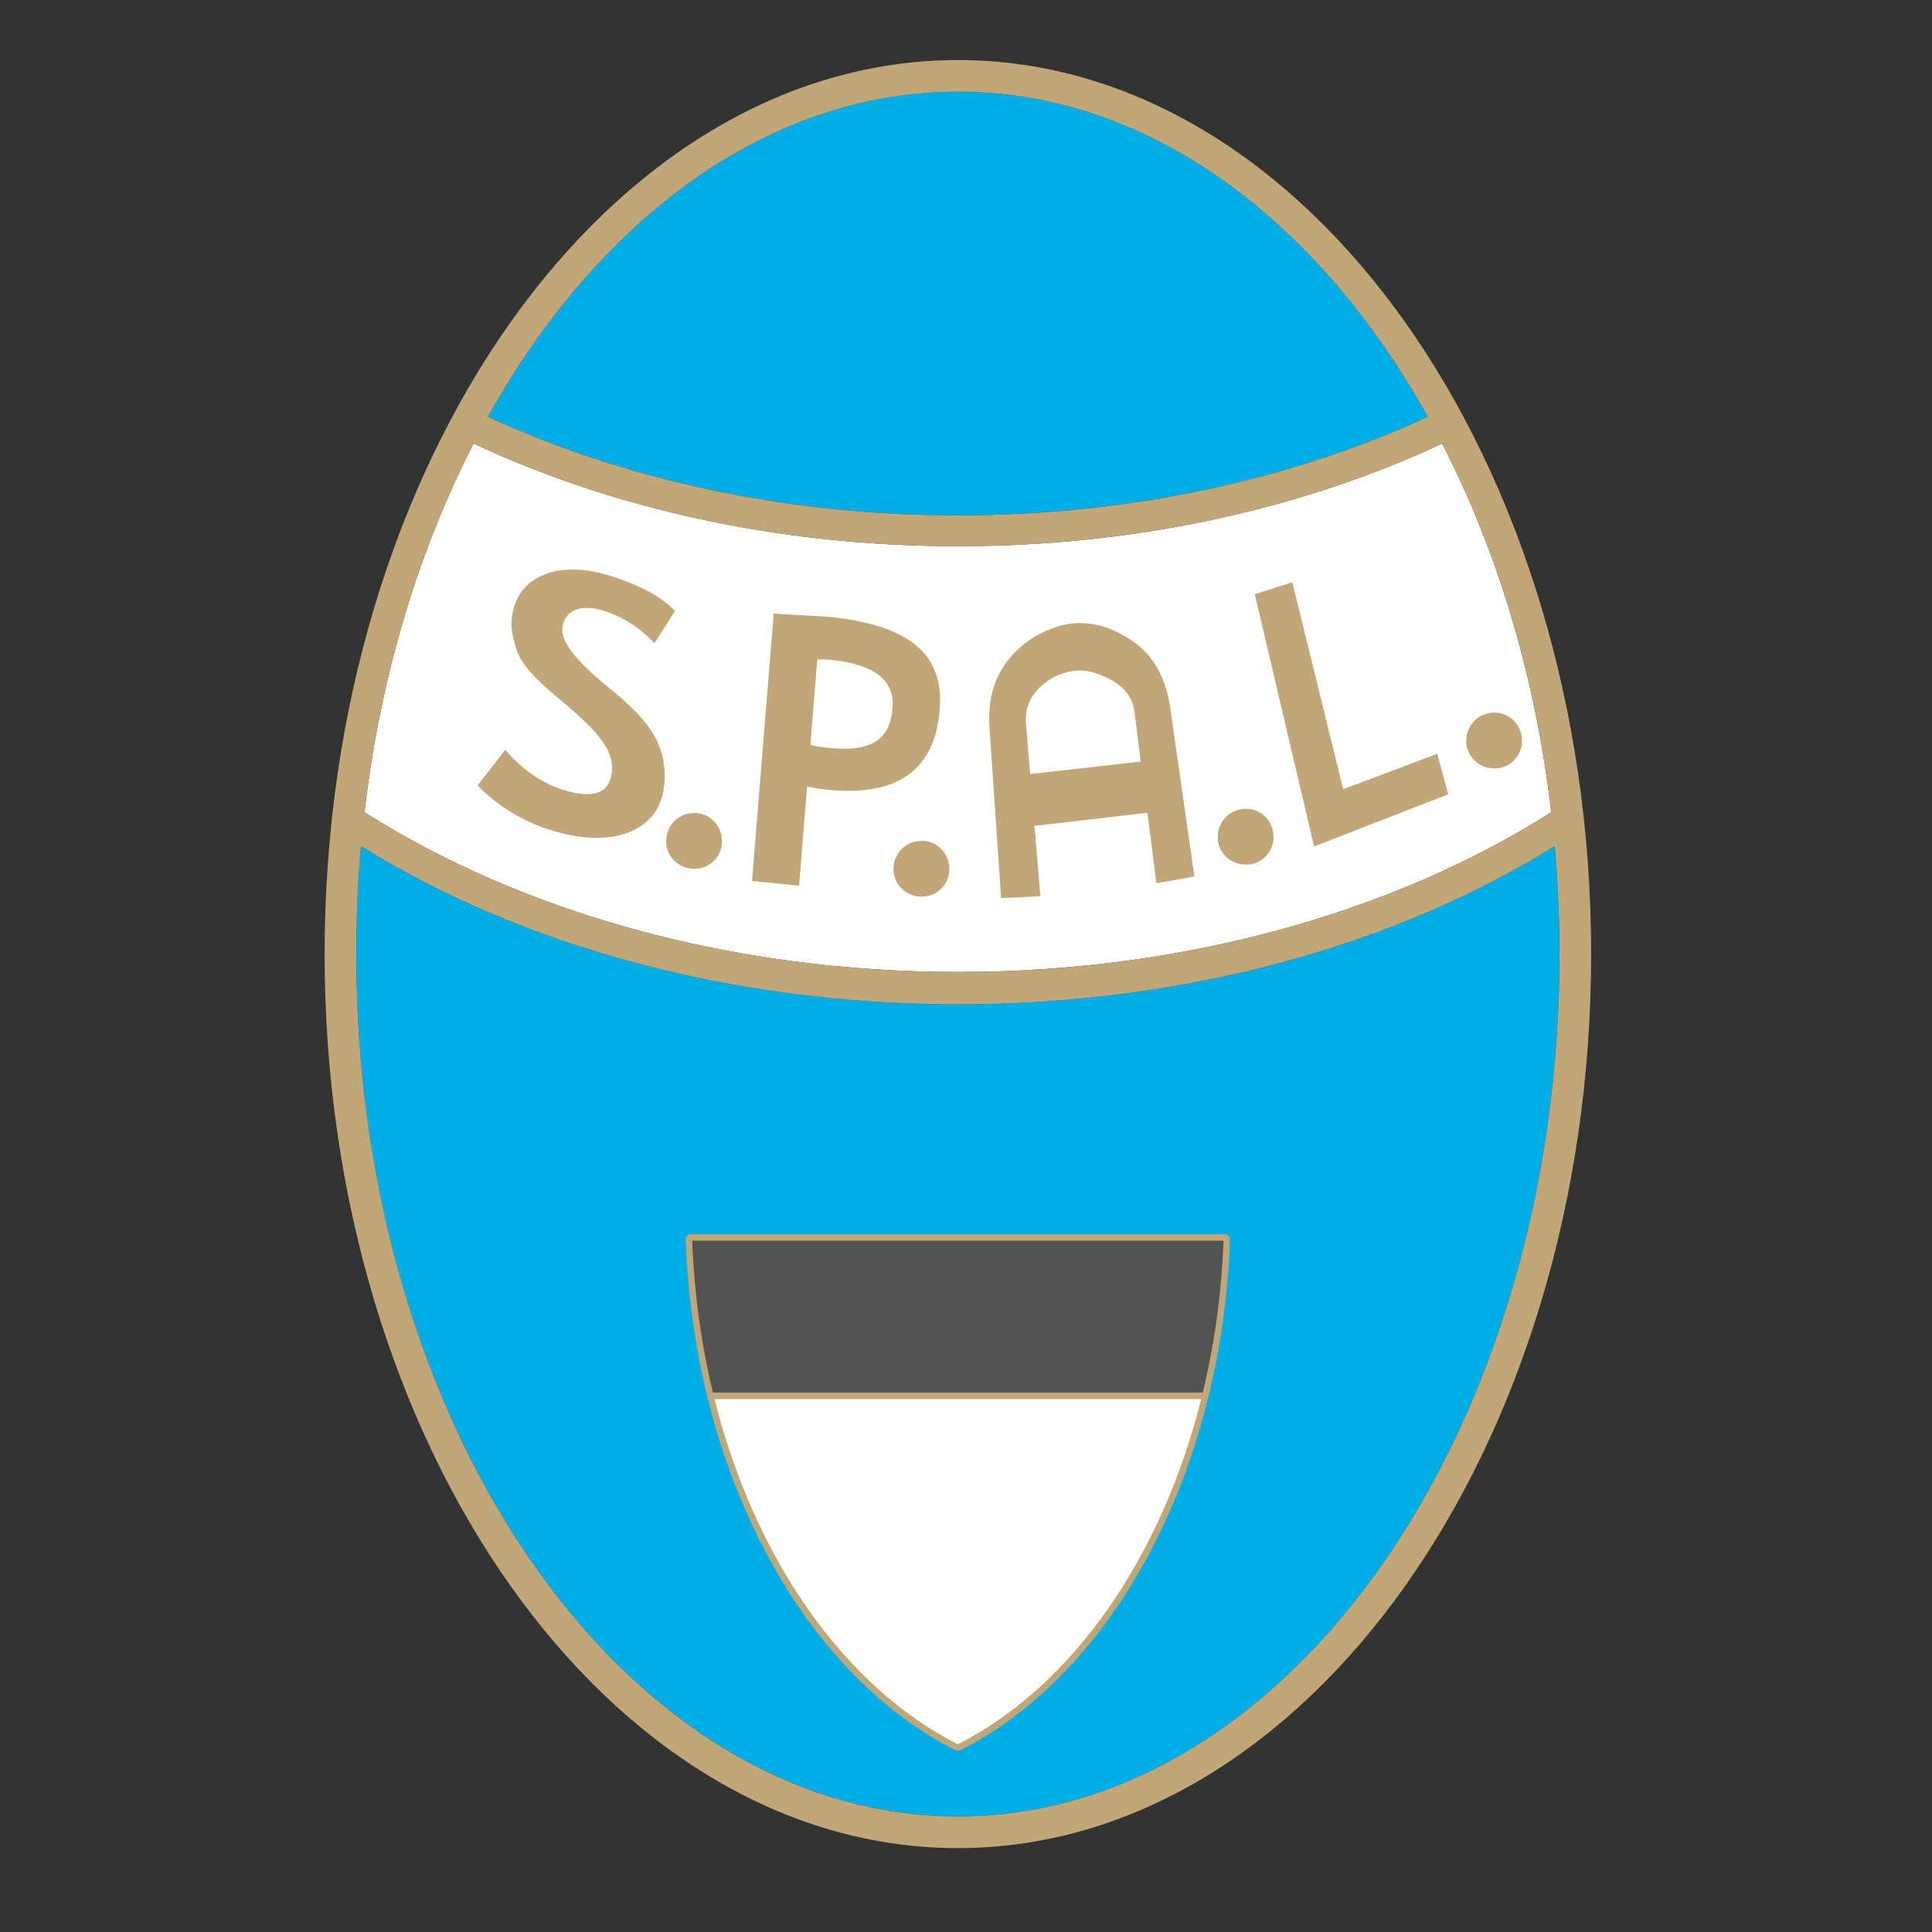 <?xml version="1.0" encoding="iso-8859-1"?>
<!-- Generator: Adobe Illustrator 24.0.1, SVG Export Plug-In . SVG Version: 6.00 Build 0)  -->
<svg version="1.1" id="Layer_1" xmlns="http://www.w3.org/2000/svg" xmlns:xlink="http://www.w3.org/1999/xlink" x="0px" y="0px"
	 viewBox="0 0 660 660" style="enable-background:new 0 0 660 660;" xml:space="preserve">
<rect x="0" y="0" width="660" height="660" fill="#333333" stroke="none"/>
<path style="fill:#FFFFFF;" d="M124.508,277.486c0.02-0.174,0.041-0.348,0.061-0.522c0.231-1.964,0.474-3.924,0.731-5.876
	c0.033-0.235,0.065-0.47,0.096-0.705c5.873-43.811,18.556-84.215,36.393-118.864c47.312,22.13,104.25,35.08,165.422,35.08
	c61.175,0,118.128-12.942,165.442-35.076c18.797,36.515,31.873,79.422,37.282,125.968c-53.377,33.835-124.633,54.555-202.712,54.555
	C249.144,332.045,177.889,311.323,124.508,277.486L124.508,277.486z"/>
<path style="fill:#00ADE6;" d="M531.126,289.034c0.192,2.178,0.369,4.358,0.526,6.548c0.013,0.2,0.029,0.402,0.044,0.604
	c0.163,2.316,0.306,4.637,0.433,6.968c0.004,0.114,0.012,0.228,0.019,0.344c0.126,2.399,0.233,4.808,0.322,7.223
	c0.002,0.063,0.002,0.124,0.004,0.185c0.087,2.43,0.152,4.869,0.196,7.315c0.002,0.085,0.004,0.174,0.004,0.261
	c0.043,2.477,0.066,4.958,0.066,7.451c0,162.259-92.322,294.595-205.517,294.595c-113.196,0-205.52-132.336-205.52-294.595
	c0-2.49,0.024-4.974,0.067-7.451c0-0.088,0.003-0.175,0.004-0.262c0.045-2.444,0.109-4.88,0.194-7.309
	c0.002-0.064,0.004-0.129,0.007-0.194c0.088-2.461,0.197-4.913,0.328-7.359c0.001-0.025,0.003-0.052,0.004-0.079
	c0.128-2.394,0.277-4.777,0.445-7.153c0.011-0.167,0.023-0.329,0.035-0.494c0.158-2.203,0.335-4.402,0.529-6.591
	c53.814,33.537,125.448,54.053,203.906,54.053C405.684,343.093,477.311,322.575,531.126,289.034L531.126,289.034z"/>
<path style="fill:#00ADE6;" d="M327.224,31.332c1.61,0,3.219,0.033,4.824,0.088c0.245,0.008,0.488,0.014,0.733,0.023
	c1.529,0.061,3.053,0.144,4.572,0.25c0.281,0.02,0.563,0.044,0.845,0.065c1.534,0.114,3.062,0.252,4.587,0.417
	c0.202,0.023,0.405,0.048,0.61,0.07c1.579,0.179,3.159,0.377,4.729,0.605c0.025,0.006,0.057,0.007,0.082,0.012
	c1.544,0.228,3.082,0.484,4.615,0.759c0.279,0.049,0.555,0.098,0.832,0.149c1.455,0.271,2.905,0.563,4.351,0.877
	c0.31,0.067,0.619,0.135,0.93,0.204c1.446,0.324,2.888,0.666,4.324,1.033c0.263,0.065,0.523,0.137,0.783,0.206
	c1.393,0.364,2.781,0.744,4.163,1.149c0.167,0.049,0.331,0.093,0.494,0.142c1.417,0.418,2.826,0.864,4.232,1.326
	c0.326,0.107,0.652,0.209,0.975,0.318c1.356,0.455,2.708,0.931,4.049,1.423c0.373,0.135,0.745,0.275,1.115,0.412
	c1.333,0.499,2.664,1.015,3.987,1.553c0.325,0.132,0.648,0.271,0.974,0.404c1.204,0.501,2.403,1.013,3.598,1.542
	c0.327,0.143,0.654,0.288,0.981,0.434c1.222,0.553,2.437,1.123,3.654,1.706c0.412,0.198,0.823,0.396,1.233,0.597
	c1.218,0.594,2.427,1.211,3.634,1.839c0.453,0.237,0.906,0.479,1.36,0.719c1.199,0.638,2.395,1.288,3.583,1.958
	c0.41,0.231,0.815,0.469,1.222,0.702c0.979,0.563,1.956,1.135,2.924,1.719c0.514,0.307,1.025,0.614,1.533,0.928
	c1.029,0.632,2.057,1.279,3.076,1.934c0.481,0.31,0.96,0.617,1.442,0.931c1.059,0.696,2.114,1.404,3.165,2.124
	c0.561,0.383,1.119,0.772,1.676,1.162c0.913,0.643,1.826,1.293,2.734,1.954c0.652,0.475,1.301,0.959,1.952,1.443
	c0.676,0.508,1.353,1.019,2.028,1.537c0.826,0.635,1.648,1.277,2.468,1.928c0.674,0.536,1.347,1.074,2.017,1.62
	c0.602,0.49,1.201,0.981,1.801,1.478c0.914,0.763,1.825,1.539,2.733,2.322c0.62,0.536,1.236,1.074,1.851,1.622
	c0.566,0.5,1.128,1.005,1.69,1.512c0.949,0.857,1.892,1.725,2.831,2.604c0.449,0.422,0.898,0.846,1.348,1.272
	c1.109,1.059,2.212,2.133,3.308,3.221c0.311,0.308,0.621,0.615,0.931,0.925c2.196,2.207,4.36,4.471,6.492,6.797
	c0.189,0.204,0.376,0.411,0.561,0.618c1.312,1.44,2.613,2.903,3.898,4.387c0.092,0.103,0.179,0.205,0.272,0.311
	c11.7,13.544,22.35,28.884,31.744,45.727c-46.175,21.268-101.355,33.665-160.543,33.665c-59.188,0-114.369-12.399-160.546-33.665
	c8.235-14.762,17.434-28.373,27.462-40.632c0.075-0.093,0.149-0.183,0.225-0.276c1.286-1.567,2.585-3.113,3.898-4.635
	c0.2-0.231,0.4-0.461,0.598-0.691c1.178-1.355,2.367-2.693,3.566-4.012c0.261-0.287,0.52-0.575,0.783-0.859
	c1.066-1.163,2.141-2.308,3.226-3.441c0.38-0.397,0.759-0.798,1.142-1.194c0.646-0.667,1.296-1.328,1.948-1.982
	c0.445-0.444,0.89-0.886,1.336-1.326c0.991-0.984,1.992-1.955,2.997-2.915c0.465-0.442,0.93-0.883,1.396-1.32
	c0.872-0.815,1.749-1.622,2.629-2.42c0.635-0.574,1.271-1.147,1.911-1.713c0.601-0.531,1.204-1.056,1.806-1.58
	c0.908-0.784,1.822-1.56,2.74-2.323c0.582-0.487,1.165-0.967,1.754-1.445c0.701-0.571,1.408-1.137,2.116-1.699
	c0.787-0.623,1.575-1.238,2.367-1.847c0.702-0.541,1.408-1.077,2.116-1.606c0.627-0.468,1.253-0.934,1.883-1.391
	c0.932-0.68,1.869-1.349,2.81-2.007c0.523-0.368,1.049-0.732,1.574-1.093c1.092-0.75,2.191-1.486,3.293-2.209
	c0.439-0.289,0.88-0.569,1.32-0.852c1.038-0.664,2.077-1.321,3.122-1.963c0.493-0.304,0.99-0.602,1.485-0.901
	c1.001-0.601,2.009-1.194,3.02-1.774c0.39-0.224,0.778-0.45,1.171-0.673c1.223-0.691,2.454-1.359,3.688-2.016
	c0.389-0.207,0.779-0.412,1.168-0.617c1.237-0.648,2.48-1.278,3.727-1.891c0.395-0.193,0.789-0.379,1.183-0.569
	c1.289-0.621,2.582-1.23,3.884-1.813c0.231-0.105,0.466-0.204,0.697-0.308c1.229-0.542,2.462-1.07,3.698-1.583
	c0.324-0.134,0.649-0.272,0.975-0.404c1.325-0.536,2.654-1.051,3.986-1.553c0.371-0.138,0.743-0.277,1.114-0.412
	c1.348-0.496,2.701-0.971,4.059-1.426c0.306-0.103,0.614-0.203,0.921-0.301c1.435-0.474,2.875-0.928,4.321-1.356
	c0.138-0.041,0.277-0.077,0.415-0.117c1.393-0.408,2.794-0.792,4.199-1.158c0.259-0.069,0.52-0.141,0.783-0.206
	c1.436-0.367,2.878-0.709,4.323-1.033c0.311-0.069,0.62-0.137,0.931-0.204c1.445-0.316,2.896-0.607,4.352-0.877
	c0.275-0.051,0.552-0.1,0.829-0.149c1.535-0.276,3.072-0.532,4.616-0.759c0.027-0.004,0.055-0.006,0.081-0.012
	c1.572-0.228,3.15-0.426,4.73-0.605c0.203-0.022,0.405-0.048,0.61-0.07c1.523-0.165,3.053-0.301,4.587-0.417
	c0.281-0.022,0.565-0.045,0.843-0.065c1.519-0.107,3.042-0.192,4.571-0.25c0.245-0.01,0.491-0.015,0.735-0.023
	C324.002,31.365,325.608,31.332,327.224,31.332L327.224,31.332z"/>
<path style="fill:#C1A677;" d="M327.225,20.516c119.153,0,216.334,137.199,216.334,305.416
	c0,168.214-97.182,305.412-216.334,305.412c-119.151,0-216.333-137.198-216.333-305.412
	C110.892,157.715,208.074,20.516,327.225,20.516L327.225,20.516z M166.677,142.393c46.177,21.266,101.358,33.665,160.546,33.665
	c59.188,0,114.369-12.398,160.543-33.665C450.06,74.778,392.072,31.332,327.224,31.332
	C262.374,31.332,204.385,74.777,166.677,142.393L166.677,142.393z M492.655,151.522c-47.314,22.134-104.268,35.076-165.442,35.076
	c-61.172,0-118.11-12.949-165.422-35.08c-18.796,36.515-31.872,79.421-37.285,125.967c53.382,33.836,124.637,54.559,202.72,54.559
	c78.079,0,149.335-20.72,202.712-54.555C524.528,230.944,511.452,188.038,492.655,151.522L492.655,151.522z M531.126,289.034
	c-53.815,33.541-125.443,54.059-203.901,54.059c-78.458,0-150.093-20.517-203.907-54.056c-1.066,12.087-1.614,24.404-1.614,36.895
	c0,162.259,92.323,294.595,205.52,294.595c113.195,0,205.517-132.336,205.517-294.595
	C532.74,313.439,532.192,301.122,531.126,289.034L531.126,289.034z"/>
<path style="fill:#545354;" d="M242.676,476.815c-4.182-17.088-6.723-35.242-7.352-54.083l0,0h183.797l0,0
	c-0.627,18.841-3.171,36.994-7.353,54.083l0,0H242.676L242.676,476.815z"/>
<path style="fill:#FFFFFF;" d="M327.224,597.094c-39.508-19.74-70.843-64.285-84.547-120.279l0,0h169.092l0,0
	C398.063,532.809,366.73,577.354,327.224,597.094L327.224,597.094z"/>
<path style="fill:#C1A677;" d="M163.135,268.323c3.179-4.075,6.338-8.134,9.469-12.164c2.861,3.322,5.967,6.148,9.179,8.385
	c3.233,2.249,6.585,3.964,9.939,5.063c10.516,3.442,16.133,1.65,17.217-5.214c0.477-3.016,0.067-6.021-2.233-9.741
	c-2.276-3.685-6.426-8.11-13.399-13.972c-6.734-5.561-10.821-9.402-13.392-12.648c-2.55-3.219-3.608-5.881-4.253-9.02
	c-1.03-3.256-1.195-6.574-0.507-9.966c1.26-6.219,5.253-10.633,10.981-12.845c5.706-2.202,13.208-2.264,21.6,0.286
	c5.278,1.609,9.817,3.446,13.631,5.471c3.824,2.031,6.912,4.294,9.251,6.774c-2.333,3.639-4.691,7.316-7.056,11.014
	c-2.524-2.754-5.32-5.066-8.268-6.907c-2.938-1.835-6.046-3.247-9.208-4.225c-7.901-2.426-12.908-0.069-13.91,5.366
	c-0.439,2.392,0.61,5.275,3.16,8.681c2.568,3.43,6.673,7.401,12.316,11.979c6.066,4.929,10.105,8.769,12.909,12.323
	c2.831,3.59,4.42,6.906,5.619,10.782c0.839,3.397,1.164,7.429,0.578,11.625c-1.016,7.307-5.462,12.598-12.39,15.142
	c-6.969,2.561-16.406,2.336-27.264-1.271c-4.675-1.55-9.016-3.601-13.013-6.108C170.105,274.637,166.465,271.679,163.135,268.323
	L163.135,268.323z"/>
<path style="fill:#C1A677;" d="M275.705,268.687c-0.45,5.637-0.904,11.287-1.357,16.933c-0.452,5.647-0.907,11.305-1.361,16.951
	c-5.366-0.54-10.731-1.075-16.09-1.615c1.242-15.281,2.481-30.549,3.717-45.786c1.231-15.201,2.467-30.4,3.698-45.566
	c5.413,0.352,9.613,0.581,12.692,0.75c3.078,0.171,5.044,0.258,5.972,0.353c13.953,1.408,23.832,4.632,30.032,9.825
	c6.206,5.201,8.754,12.398,8.025,21.766c-0.805,10.355-4.401,17.831-10.772,22.408c-6.379,4.586-15.545,6.273-27.492,5.072
	C280.901,269.589,278.659,269.363,275.705,268.687L275.705,268.687z M279.182,225.351c-0.389,4.856-0.779,9.712-1.167,14.556
	c-0.389,4.846-0.781,9.719-1.169,14.564c2.576,0.649,4.443,0.836,6.31,1.025c7.09,0.714,12.314,0.082,15.868-2.119
	c3.555-2.199,5.45-5.977,5.889-11.542c0.377-4.78-1.216-8.508-4.707-11.217c-3.487-2.711-8.895-4.427-16.154-5.158
	C282.189,225.271,280.703,225.123,279.182,225.351L279.182,225.351z"/>
<path style="fill:#C1A677;" d="M227.567,287.43c0-5.495,4.202-9.698,9.698-9.698c5.171,0,9.375,4.203,9.375,9.698
	c0,5.171-4.204,9.374-9.375,9.374C231.769,296.804,227.567,292.601,227.567,287.43L227.567,287.43z"/>
<path style="fill:#C1A677;" d="M305.228,296.945c0-5.495,4.201-9.697,9.697-9.697c5.172,0,9.373,4.202,9.373,9.697
	c0,5.171-4.202,9.374-9.373,9.374C309.429,306.319,305.228,302.117,305.228,296.945L305.228,296.945z"/>
<path style="fill:#C1A677;" d="M416.002,286c0-5.496,4.202-9.698,9.697-9.698c5.171,0,9.372,4.203,9.372,9.698
	c0,5.17-4.201,9.374-9.372,9.374C420.204,295.374,416.002,291.17,416.002,286L416.002,286z"/>
<path style="fill:#C1A677;" d="M494.739,271.345c-7.425,2.885-14.938,5.806-22.52,8.755c-7.678,2.986-15.452,6.01-23.312,9.065
	c-3.563-15.137-7.045-29.966-10.452-44.469c-3.332-14.181-6.602-28.08-9.795-41.695c4.294-1.374,8.57-2.74,12.813-4.1
	c2.762,11.284,5.585,22.756,8.452,34.419c2.918,11.878,5.896,23.978,8.923,36.298c5.464-2.062,10.886-4.104,16.256-6.129
	c5.326-2.008,10.615-4.01,15.865-5.991C492.217,262.084,493.473,266.71,494.739,271.345L494.739,271.345z"/>
<path style="fill:#C1A677;" d="M500.878,253.136c0-5.493,4.203-9.695,9.698-9.695c5.171,0,9.374,4.202,9.374,9.695
	c0,5.173-4.203,9.375-9.374,9.375C505.081,262.512,500.878,258.309,500.878,253.136L500.878,253.136z"/>
<path style="fill:#C1A677;" d="M408.013,299.408c-4.29,0.83-8.616,1.6-12.98,2.298c-1.043-8.156-2.064-16.183-3.072-24.05
	c-6.387,0.739-12.785,1.5-19.206,2.23c-6.438,0.734-12.887,1.508-19.357,2.251c0.652,7.852,1.312,15.85,1.99,23.989
	c-4.439,0.286-8.904,0.514-13.396,0.668c-0.321-4.705-0.638-9.364-0.953-13.973c-1.034-15.175-2.039-29.858-3.006-44.053
	c-0.755-11.165,2.301-19.827,9.375-26.599c2.741-2.624,5.682-4.636,8.771-6.12c3.072-1.476,6.294-2.53,9.672-2.985
	c3.514-0.474,6.972-0.094,10.263,0.76c3.309,0.859,6.446,2.43,9.533,4.345c7.768,4.822,12.533,12.481,14.156,23.854
	c1.985,13.898,4.048,28.273,6.172,43.135C406.647,289.854,407.325,294.604,408.013,299.408L408.013,299.408z M351.922,264.417
	c6.331-0.694,12.66-1.427,18.961-2.123c6.288-0.691,12.564-1.424,18.83-2.143c-0.728-5.658-1.446-11.255-2.149-16.785
	c-0.677-5.326-3.559-8.834-8.767-11.517c-3.989-2.054-7.979-3.096-11.248-2.747c-3.936,0.421-7.726,1.787-11.166,4.691
	c-4.308,3.635-6.363,7.809-5.882,13.612C350.969,253.016,351.442,258.679,351.922,264.417L351.922,264.417z"/>
<path style="fill:#FFFFFF;stroke:#C1A677;stroke-width:2.207;stroke-miterlimit:1;" d="M327.224,597.094
	c-39.508-19.74-70.843-64.285-84.547-120.279l0,0h169.092l0,0C398.063,532.809,366.73,577.354,327.224,597.094L327.224,597.094z"/>
<path style="fill:#545354;stroke:#C1A677;stroke-width:2.207;stroke-miterlimit:1;" d="M242.676,476.815
	c-4.182-17.088-6.723-35.242-7.352-54.083l0,0h183.797l0,0c-0.627,18.841-3.171,36.994-7.353,54.083l0,0H242.676L242.676,476.815z"
	/>
</svg>
